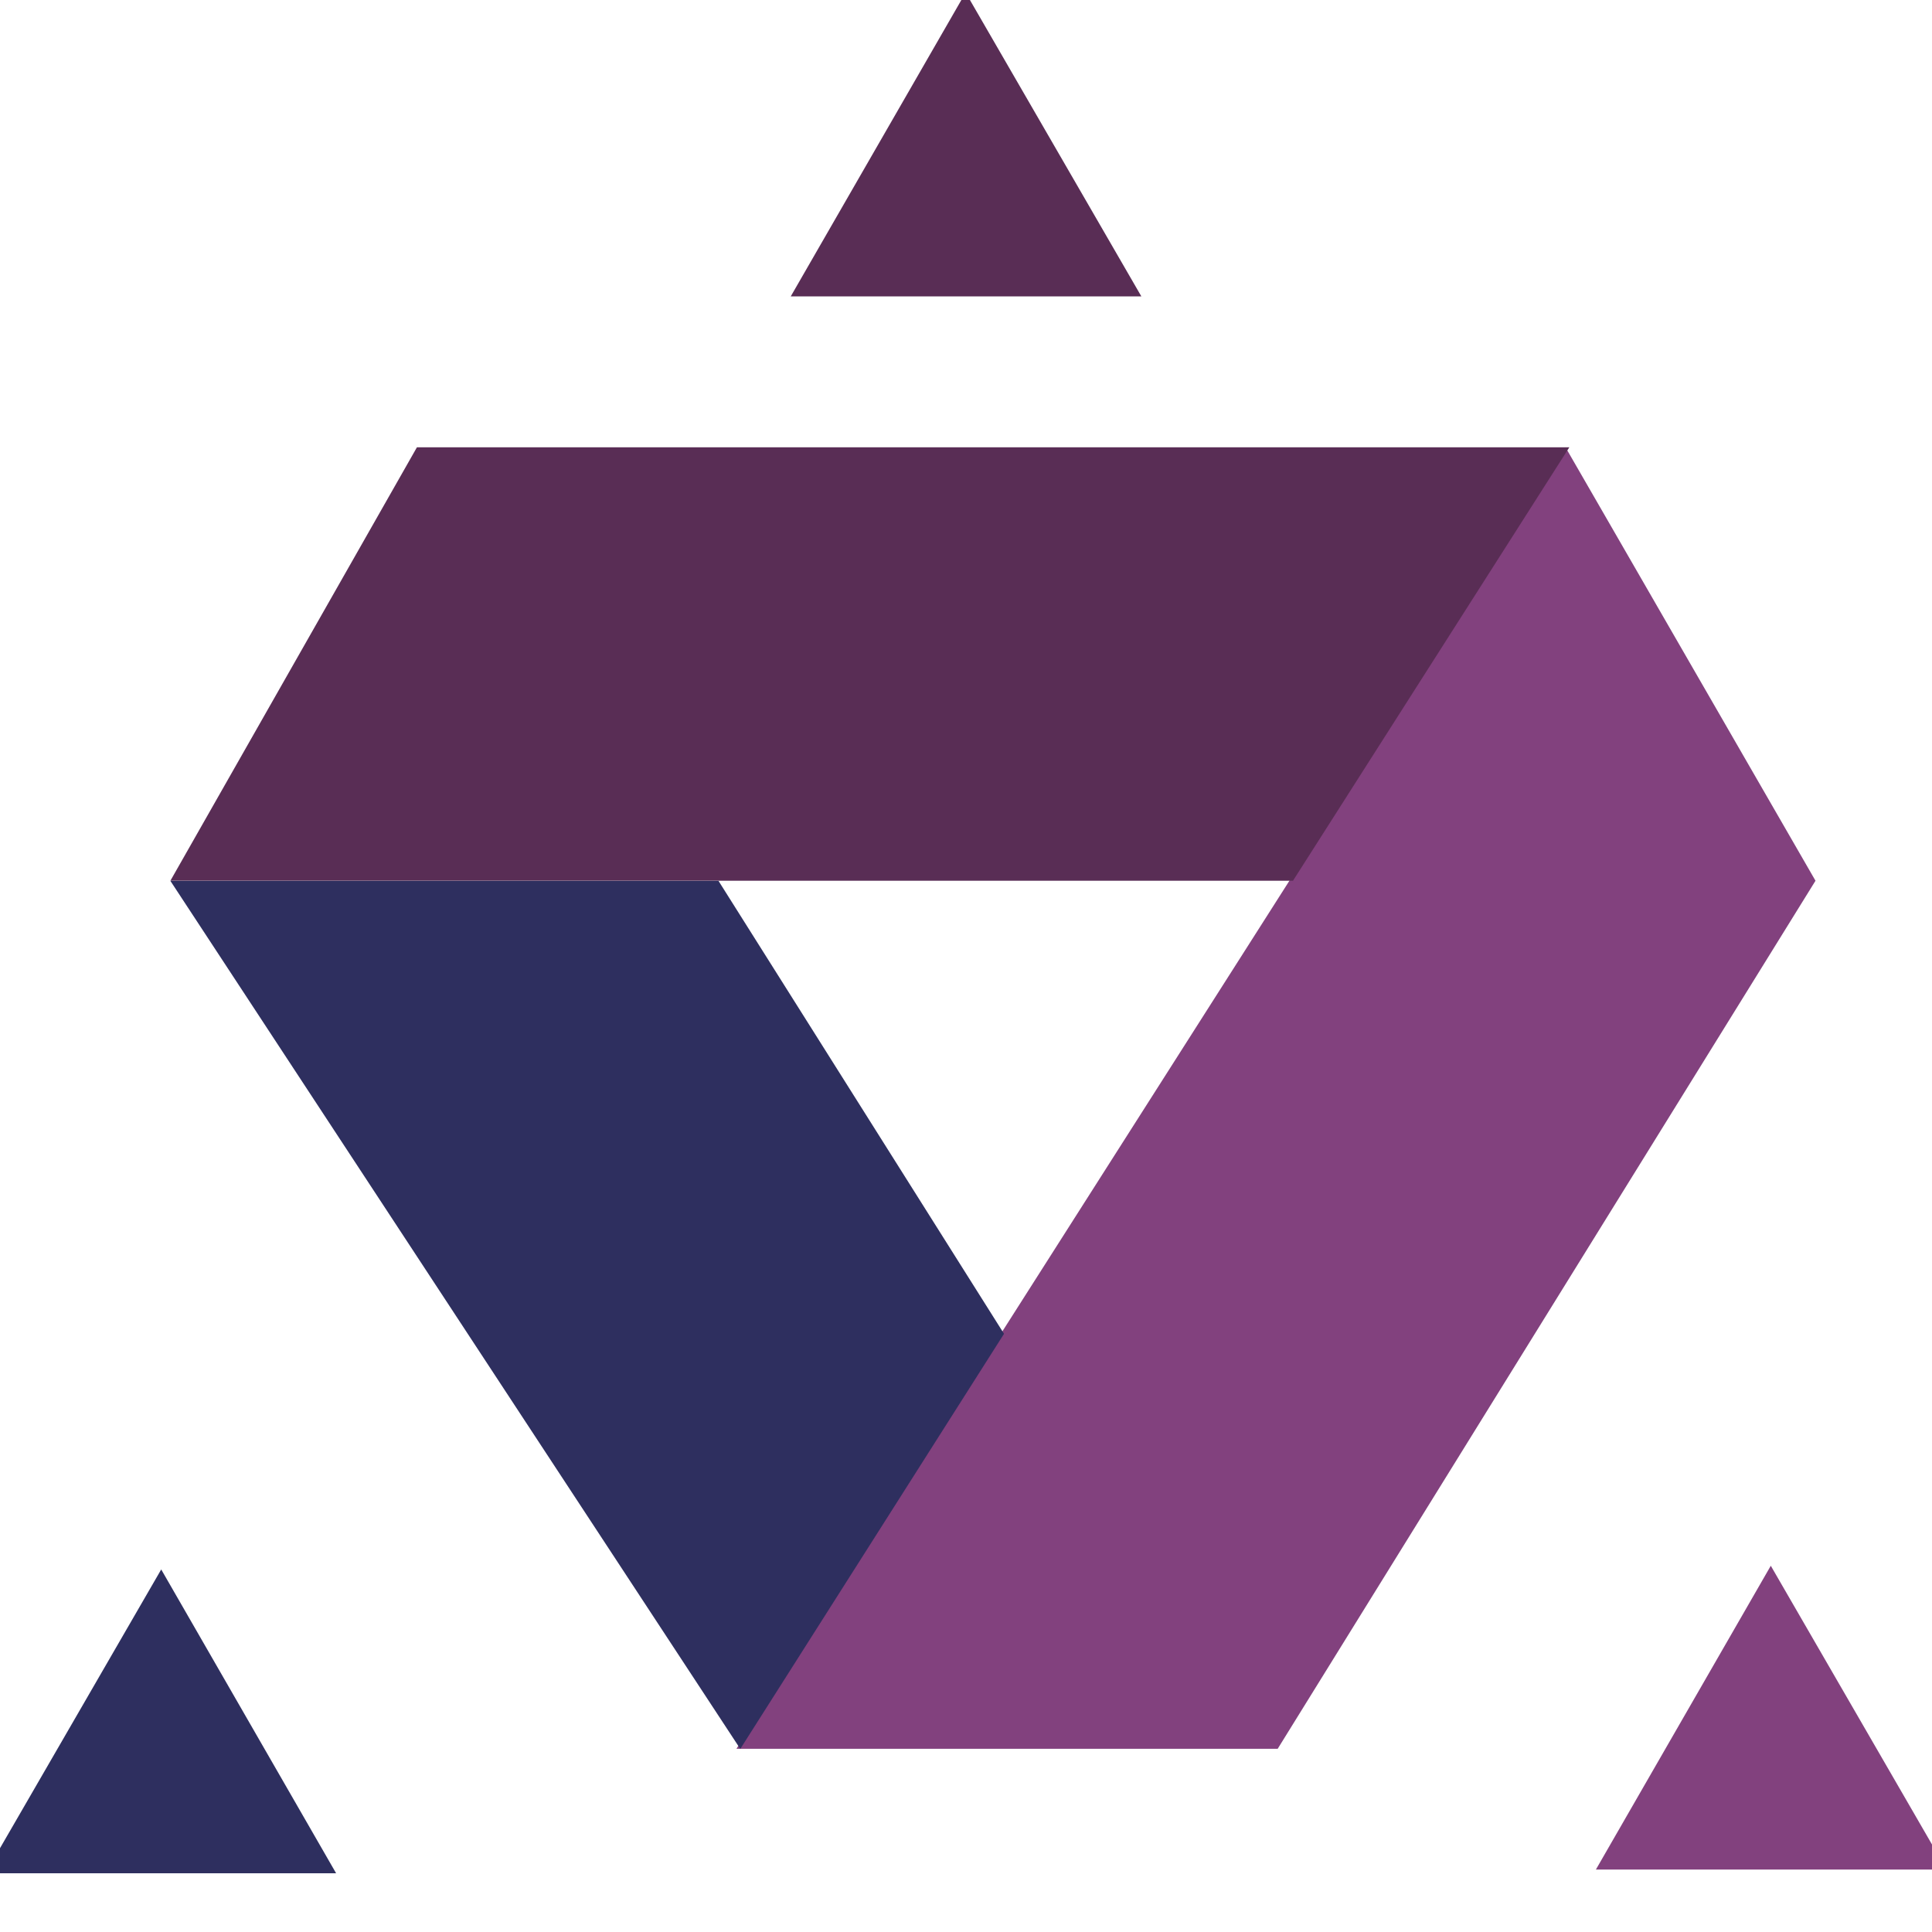 <?xml version="1.0" encoding="UTF-8" standalone="no" ?>
<!DOCTYPE svg PUBLIC "-//W3C//DTD SVG 1.1//EN" "http://www.w3.org/Graphics/SVG/1.1/DTD/svg11.dtd">
<svg xmlns="http://www.w3.org/2000/svg" xmlns:xlink="http://www.w3.org/1999/xlink" version="1.1" width="1080" height="1080" viewBox="0 0 1080 1080" xml:space="preserve">
<desc>Created with Fabric.js 5.2.4</desc>
<defs>
</defs>
<rect x="0" y="0" width="100%" height="100%" fill="transparent"></rect>
<g transform="matrix(1 0 0 1 540 540)" id="94fd0105-7091-4335-aa82-9a56992f87c4"  >
</g>
<g transform="matrix(1 0 0 1 540 540)" id="3fe983b7-5c01-4c0b-a229-78d05e16e77b"  >
<rect style="stroke: none; stroke-width: 1; stroke-dasharray: none; stroke-linecap: butt; stroke-dashoffset: 0; stroke-linejoin: miter; stroke-miterlimit: 4; fill: rgb(255,255,255); fill-rule: nonzero; opacity: 1; visibility: hidden;" vector-effect="non-scaling-stroke"  x="-540" y="-540" rx="0" ry="0" width="1080" height="1080" />
</g>
<g transform="matrix(4.59 0 0 4.59 540.03 80.77)"  >
<polygon style="stroke: none; stroke-width: 1; stroke-dasharray: none; stroke-linecap: butt; stroke-dashoffset: 0; stroke-linejoin: miter; stroke-miterlimit: 4; fill: rgb(89,45,85); fill-rule: nonzero; opacity: 1;" vector-effect="non-scaling-stroke"  points="-0.05,-18.5 -21.35,18.5 21.35,18.5 " />
</g>
<g transform="matrix(4.59 0 0 4.59 89.89 962.25)"  >
<polygon style="stroke: none; stroke-width: 1; stroke-dasharray: none; stroke-linecap: butt; stroke-dashoffset: 0; stroke-linejoin: miter; stroke-miterlimit: 4; fill: rgb(46,47,95); fill-rule: nonzero; opacity: 1;" vector-effect="non-scaling-stroke"  points="0.05,-18.5 -21.35,18.5 21.35,18.5 " />
</g>
<g transform="matrix(4.59 0 0 4.59 990.11 960.18)"  >
<polygon style="stroke: none; stroke-width: 1; stroke-dasharray: none; stroke-linecap: butt; stroke-dashoffset: 0; stroke-linejoin: miter; stroke-miterlimit: 4; fill: rgb(130,65,126); fill-rule: nonzero; opacity: 1;" vector-effect="non-scaling-stroke"  points="-0.05,-18.5 -21.35,18.5 21.35,18.5 " />
</g>
<g transform="matrix(6.41 0 0 6.41 713.28 613.81)"  >
<polygon style="stroke: none; stroke-width: 1; stroke-dasharray: none; stroke-linecap: butt; stroke-dashoffset: 0; stroke-linejoin: miter; stroke-miterlimit: 4; fill: rgb(130,65,126); fill-rule: nonzero; opacity: 1;" vector-effect="non-scaling-stroke"  points="-47.05,56.75 0.15,56.75 47.05,-18.95 25.25,-56.75 " />
</g>
<g transform="matrix(6.41 0 0 6.41 486.26 371.19)"  >
<polyline style="stroke: none; stroke-width: 1; stroke-dasharray: none; stroke-linecap: butt; stroke-dashoffset: 0; stroke-linejoin: miter; stroke-miterlimit: 4; fill: rgb(89,45,85); fill-rule: nonzero; opacity: 1;" vector-effect="non-scaling-stroke"  points="-61,18.9 -13.2,18.9 36.9,18.9 61,-18.9 -39.5,-18.9 -61,18.9 " />
</g>
<g transform="matrix(6.41 0 0 6.41 328.25 735.03)"  >
<polygon style="stroke: none; stroke-width: 1; stroke-dasharray: none; stroke-linecap: butt; stroke-dashoffset: 0; stroke-linejoin: miter; stroke-miterlimit: 4; fill: rgb(46,47,95); fill-rule: nonzero; opacity: 1;" vector-effect="non-scaling-stroke"  points="36.35,1.65 13.35,37.85 -36.35,-37.85 11.45,-37.85 " />
</g>
</svg>